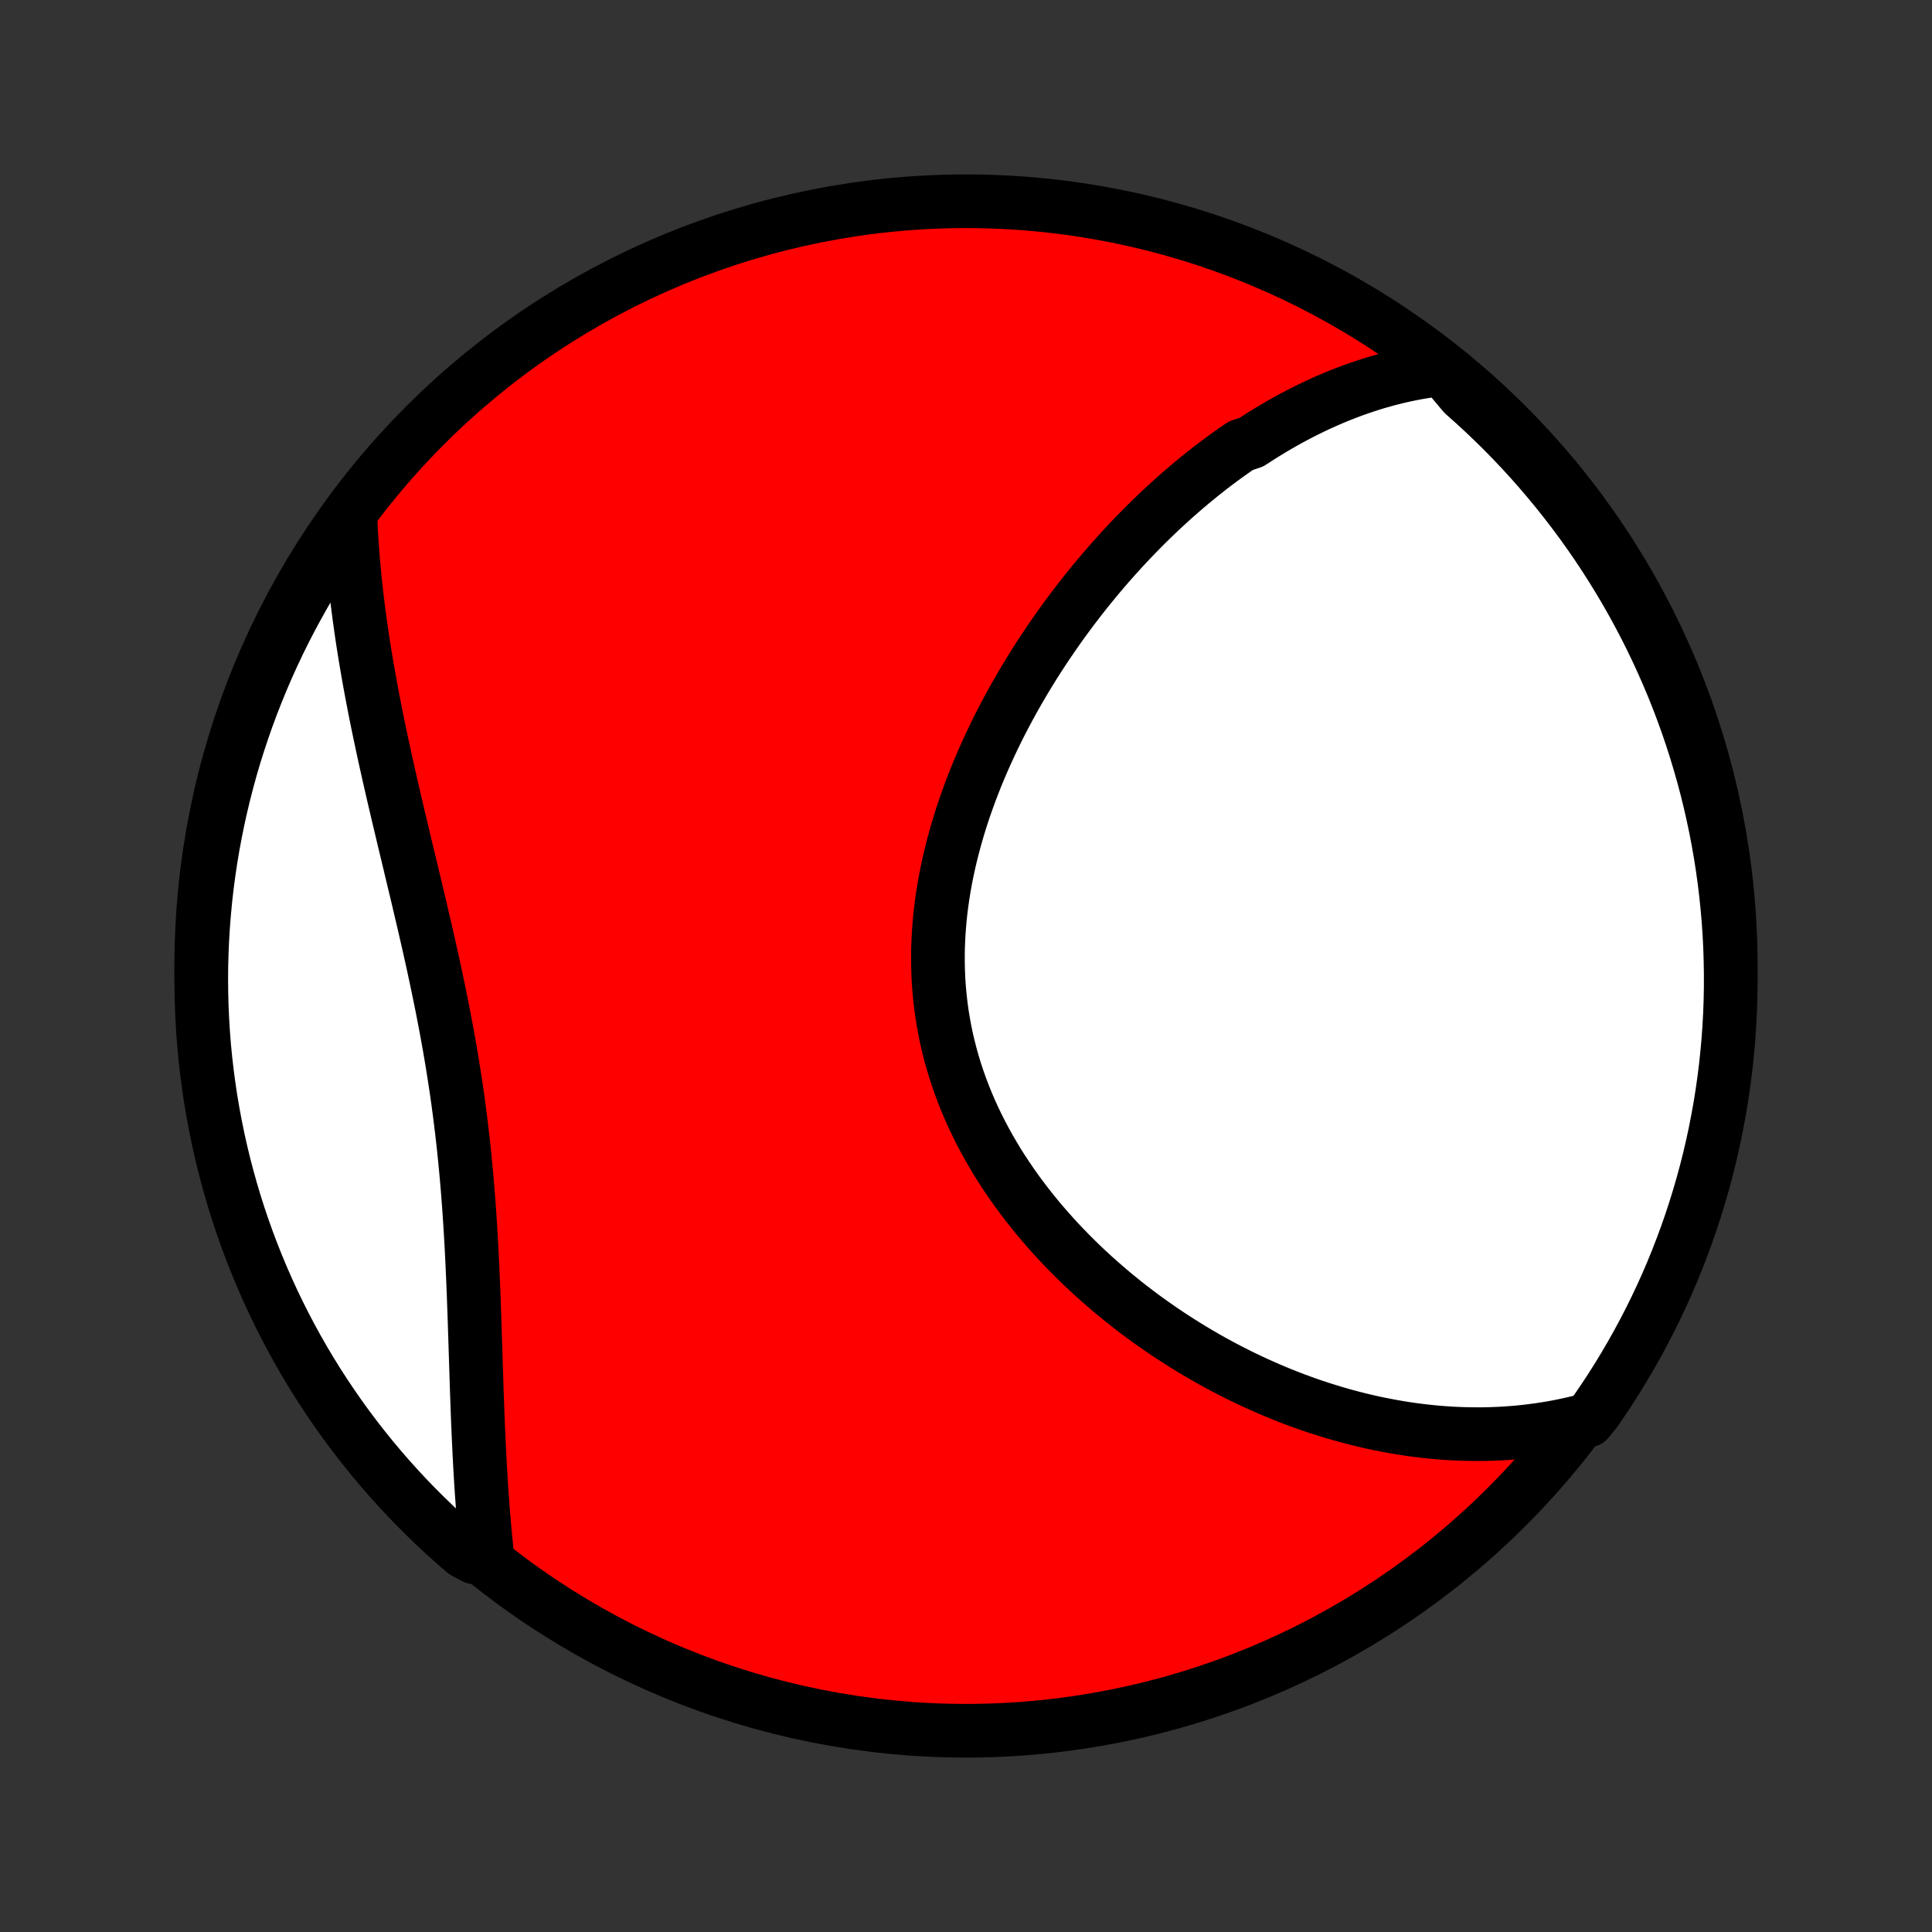 <?xml version="1.0" encoding="utf-8" standalone="no"?>
<!DOCTYPE svg PUBLIC "-//W3C//DTD SVG 1.1//EN"
  "http://www.w3.org/Graphics/SVG/1.1/DTD/svg11.dtd">
<!-- Created with matplotlib (http://matplotlib.org/) -->
<svg height="72pt" version="1.1" viewBox="0 0 72 72" width="72pt" xmlns="http://www.w3.org/2000/svg" xmlns:xlink="http://www.w3.org/1999/xlink">
 <rect x="0" y="0" width="72" height="72" fill="#333333" stroke="none"/>
 <defs>
  <style type="text/css">
*{stroke-linecap:butt;stroke-linejoin:round;}
  </style>
 </defs>
 <g id="figure_1">
  <g id="patch_1">
   <path d="
M0 72
L72 72
L72 0
L0 0
z
" style="fill:none;"/>
  </g>
  <g id="axes_1">
   <g id="PatchCollection_1">
    <defs>
     <path d="
M36 -7.5
C43.558 -7.5 50.808 -10.503 56.153 -15.848
C61.497 -21.192 64.5 -28.442 64.5 -36
C64.5 -43.558 61.497 -50.808 56.153 -56.153
C50.808 -61.497 43.558 -64.5 36 -64.5
C28.442 -64.5 21.192 -61.497 15.848 -56.153
C10.503 -50.808 7.5 -43.558 7.5 -36
C7.5 -28.442 10.503 -21.192 15.848 -15.848
C21.192 -10.503 28.442 -7.5 36 -7.5
z
" id="C0_0_a811fe30f3"/>
     <path d="
M53.765 -58.246
L53.511 -58.216
L53.26 -58.182
L53.011 -58.142
L52.764 -58.099
L52.52 -58.051
L52.278 -58
L52.038 -57.944
L51.8 -57.885
L51.565 -57.821
L51.331 -57.755
L51.1 -57.684
L50.871 -57.61
L50.644 -57.533
L50.418 -57.453
L50.195 -57.369
L49.973 -57.283
L49.753 -57.193
L49.535 -57.101
L49.318 -57.005
L49.103 -56.907
L48.89 -56.806
L48.678 -56.702
L48.468 -56.596
L48.259 -56.486
L48.052 -56.375
L47.846 -56.261
L47.642 -56.144
L47.439 -56.025
L47.237 -55.903
L47.036 -55.779
L46.837 -55.652
L46.639 -55.523
L46.246 -55.392
L46.051 -55.259
L45.858 -55.123
L45.665 -54.984
L45.473 -54.844
L45.283 -54.701
L45.093 -54.556
L44.905 -54.408
L44.717 -54.258
L44.53 -54.106
L44.345 -53.952
L44.16 -53.795
L43.976 -53.636
L43.792 -53.475
L43.61 -53.311
L43.429 -53.145
L43.248 -52.977
L43.068 -52.806
L42.889 -52.633
L42.711 -52.458
L42.534 -52.28
L42.357 -52.1
L42.181 -51.917
L42.006 -51.732
L41.832 -51.545
L41.659 -51.355
L41.487 -51.163
L41.315 -50.968
L41.144 -50.771
L40.974 -50.571
L40.806 -50.368
L40.637 -50.163
L40.47 -49.956
L40.304 -49.746
L40.139 -49.533
L39.975 -49.318
L39.812 -49.1
L39.65 -48.879
L39.489 -48.656
L39.33 -48.43
L39.172 -48.201
L39.015 -47.97
L38.859 -47.736
L38.705 -47.499
L38.552 -47.26
L38.401 -47.017
L38.252 -46.772
L38.104 -46.525
L37.958 -46.274
L37.814 -46.021
L37.672 -45.765
L37.532 -45.507
L37.394 -45.245
L37.258 -44.982
L37.125 -44.715
L36.995 -44.446
L36.867 -44.174
L36.741 -43.9
L36.619 -43.623
L36.5 -43.344
L36.383 -43.062
L36.271 -42.778
L36.161 -42.491
L36.056 -42.203
L35.953 -41.912
L35.855 -41.619
L35.761 -41.323
L35.672 -41.026
L35.587 -40.727
L35.506 -40.426
L35.43 -40.124
L35.359 -39.82
L35.293 -39.514
L35.233 -39.207
L35.178 -38.898
L35.129 -38.589
L35.085 -38.278
L35.047 -37.967
L35.016 -37.655
L34.991 -37.342
L34.972 -37.029
L34.959 -36.715
L34.954 -36.401
L34.955 -36.087
L34.963 -35.773
L34.977 -35.46
L34.999 -35.147
L35.028 -34.834
L35.064 -34.522
L35.107 -34.211
L35.157 -33.901
L35.214 -33.593
L35.278 -33.285
L35.35 -32.98
L35.428 -32.675
L35.513 -32.373
L35.605 -32.072
L35.704 -31.774
L35.809 -31.478
L35.921 -31.184
L36.039 -30.892
L36.163 -30.604
L36.294 -30.317
L36.43 -30.034
L36.572 -29.753
L36.719 -29.476
L36.872 -29.201
L37.03 -28.93
L37.192 -28.661
L37.36 -28.396
L37.532 -28.135
L37.709 -27.877
L37.889 -27.622
L38.074 -27.371
L38.263 -27.124
L38.455 -26.88
L38.65 -26.639
L38.849 -26.403
L39.051 -26.17
L39.255 -25.941
L39.463 -25.715
L39.673 -25.494
L39.885 -25.276
L40.1 -25.062
L40.317 -24.851
L40.535 -24.645
L40.756 -24.442
L40.978 -24.243
L41.202 -24.048
L41.428 -23.856
L41.654 -23.669
L41.882 -23.484
L42.111 -23.304
L42.342 -23.128
L42.573 -22.954
L42.805 -22.785
L43.038 -22.62
L43.272 -22.457
L43.506 -22.299
L43.741 -22.144
L43.977 -21.993
L44.213 -21.845
L44.449 -21.701
L44.686 -21.56
L44.923 -21.422
L45.161 -21.288
L45.399 -21.157
L45.637 -21.03
L45.876 -20.906
L46.114 -20.785
L46.353 -20.668
L46.592 -20.554
L46.831 -20.443
L47.071 -20.336
L47.31 -20.231
L47.549 -20.13
L47.789 -20.032
L48.029 -19.937
L48.268 -19.845
L48.508 -19.757
L48.748 -19.671
L48.988 -19.589
L49.228 -19.51
L49.469 -19.434
L49.709 -19.361
L49.95 -19.291
L50.19 -19.224
L50.431 -19.16
L50.672 -19.099
L50.913 -19.042
L51.154 -18.987
L51.396 -18.936
L51.638 -18.888
L51.88 -18.843
L52.122 -18.801
L52.364 -18.762
L52.607 -18.726
L52.85 -18.694
L53.093 -18.665
L53.337 -18.639
L53.581 -18.616
L53.825 -18.597
L54.069 -18.581
L54.315 -18.569
L54.56 -18.56
L54.806 -18.555
L55.053 -18.553
L55.299 -18.554
L55.547 -18.56
L55.795 -18.569
L56.043 -18.582
L56.292 -18.599
L56.542 -18.619
L56.792 -18.644
L57.042 -18.673
L57.294 -18.706
L57.545 -18.743
L57.798 -18.784
L58.051 -18.83
L58.305 -18.881
L58.559 -18.936
L58.814 -18.996
L59.175 -19.061
L59.462 -19.413
L59.74 -19.82
L60.012 -20.231
L60.276 -20.648
L60.533 -21.07
L60.782 -21.495
L61.024 -21.926
L61.258 -22.361
L61.485 -22.799
L61.704 -23.242
L61.915 -23.689
L62.118 -24.139
L62.313 -24.593
L62.5 -25.051
L62.679 -25.512
L62.85 -25.976
L63.013 -26.443
L63.167 -26.913
L63.313 -27.386
L63.451 -27.861
L63.581 -28.339
L63.702 -28.82
L63.814 -29.302
L63.919 -29.787
L64.014 -30.273
L64.102 -30.761
L64.18 -31.251
L64.25 -31.742
L64.312 -32.234
L64.364 -32.728
L64.409 -33.223
L64.444 -33.718
L64.471 -34.214
L64.489 -34.711
L64.499 -35.208
L64.499 -35.705
L64.491 -36.203
L64.475 -36.7
L64.45 -37.197
L64.416 -37.694
L64.373 -38.19
L64.322 -38.686
L64.262 -39.181
L64.194 -39.674
L64.117 -40.167
L64.031 -40.658
L63.937 -41.148
L63.834 -41.637
L63.723 -42.124
L63.604 -42.608
L63.476 -43.091
L63.339 -43.572
L63.195 -44.05
L63.042 -44.526
L62.881 -44.999
L62.711 -45.47
L62.534 -45.938
L62.348 -46.403
L62.154 -46.864
L61.953 -47.322
L61.743 -47.777
L61.526 -48.228
L61.301 -48.675
L61.068 -49.119
L60.828 -49.559
L60.58 -49.994
L60.324 -50.425
L60.061 -50.852
L59.791 -51.274
L59.514 -51.692
L59.229 -52.105
L58.937 -52.513
L58.639 -52.915
L58.333 -53.313
L58.02 -53.706
L57.701 -54.093
L57.376 -54.474
L57.044 -54.85
L56.705 -55.22
L56.36 -55.585
L56.009 -55.943
L55.651 -56.295
L55.288 -56.642
L54.919 -56.981
L54.544 -57.315
z
" id="C0_1_32f83c93c6"/>
     <path d="
M13.059 -52.775
L13.069 -52.509
L13.083 -52.241
L13.098 -51.973
L13.115 -51.703
L13.135 -51.432
L13.156 -51.159
L13.18 -50.885
L13.206 -50.61
L13.233 -50.333
L13.263 -50.055
L13.295 -49.775
L13.329 -49.494
L13.365 -49.211
L13.403 -48.927
L13.443 -48.641
L13.484 -48.353
L13.528 -48.064
L13.574 -47.773
L13.621 -47.481
L13.671 -47.187
L13.722 -46.891
L13.775 -46.594
L13.83 -46.294
L13.887 -45.993
L13.945 -45.691
L14.005 -45.386
L14.067 -45.08
L14.131 -44.772
L14.196 -44.463
L14.262 -44.151
L14.33 -43.838
L14.4 -43.523
L14.471 -43.207
L14.543 -42.888
L14.616 -42.568
L14.69 -42.247
L14.766 -41.923
L14.842 -41.599
L14.92 -41.272
L14.998 -40.944
L15.076 -40.614
L15.156 -40.283
L15.236 -39.95
L15.316 -39.616
L15.396 -39.28
L15.477 -38.943
L15.558 -38.605
L15.638 -38.265
L15.718 -37.924
L15.798 -37.582
L15.877 -37.239
L15.956 -36.894
L16.034 -36.549
L16.111 -36.203
L16.186 -35.855
L16.261 -35.507
L16.334 -35.158
L16.406 -34.809
L16.477 -34.458
L16.545 -34.107
L16.612 -33.756
L16.677 -33.404
L16.74 -33.051
L16.801 -32.699
L16.86 -32.346
L16.916 -31.993
L16.971 -31.64
L17.023 -31.287
L17.073 -30.934
L17.12 -30.581
L17.165 -30.229
L17.208 -29.877
L17.249 -29.525
L17.287 -29.174
L17.323 -28.823
L17.357 -28.473
L17.389 -28.124
L17.419 -27.775
L17.447 -27.428
L17.473 -27.081
L17.497 -26.736
L17.52 -26.392
L17.541 -26.049
L17.561 -25.708
L17.579 -25.368
L17.596 -25.029
L17.611 -24.692
L17.626 -24.357
L17.64 -24.023
L17.653 -23.691
L17.665 -23.361
L17.677 -23.033
L17.688 -22.707
L17.698 -22.383
L17.709 -22.061
L17.719 -21.741
L17.729 -21.422
L17.739 -21.107
L17.749 -20.793
L17.759 -20.482
L17.769 -20.173
L17.78 -19.866
L17.791 -19.561
L17.802 -19.259
L17.814 -18.959
L17.827 -18.662
L17.84 -18.366
L17.854 -18.074
L17.868 -17.783
L17.883 -17.495
L17.899 -17.209
L17.916 -16.926
L17.933 -16.645
L17.952 -16.366
L17.972 -16.09
L17.992 -15.816
L18.014 -15.544
L18.037 -15.275
L18.06 -15.008
L18.085 -14.743
L18.111 -14.48
L18.138 -14.22
L17.688 -13.962
L17.31 -14.161
L16.937 -14.484
L16.57 -14.814
L16.209 -15.15
L15.854 -15.492
L15.506 -15.84
L15.163 -16.195
L14.827 -16.556
L14.497 -16.922
L14.174 -17.295
L13.858 -17.673
L13.548 -18.057
L13.245 -18.446
L12.949 -18.84
L12.66 -19.24
L12.378 -19.645
L12.103 -20.055
L11.836 -20.469
L11.576 -20.889
L11.323 -21.313
L11.078 -21.741
L10.841 -22.174
L10.611 -22.611
L10.389 -23.052
L10.175 -23.497
L9.968 -23.946
L9.77 -24.399
L9.579 -24.855
L9.397 -25.314
L9.222 -25.777
L9.056 -26.243
L8.898 -26.712
L8.748 -27.183
L8.607 -27.658
L8.474 -28.135
L8.349 -28.614
L8.233 -29.096
L8.125 -29.579
L8.026 -30.065
L7.935 -30.552
L7.852 -31.041
L7.779 -31.532
L7.714 -32.024
L7.657 -32.517
L7.609 -33.011
L7.57 -33.506
L7.54 -34.002
L7.518 -34.498
L7.505 -34.995
L7.5 -35.493
L7.504 -35.99
L7.517 -36.487
L7.539 -36.985
L7.569 -37.482
L7.608 -37.978
L7.655 -38.474
L7.711 -38.969
L7.776 -39.463
L7.849 -39.956
L7.931 -40.449
L8.022 -40.939
L8.121 -41.428
L8.228 -41.916
L8.344 -42.401
L8.469 -42.885
L8.601 -43.367
L8.742 -43.846
L8.892 -44.323
L9.049 -44.797
L9.215 -45.269
L9.389 -45.738
L9.572 -46.204
L9.762 -46.667
L9.96 -47.127
L10.166 -47.583
L10.38 -48.036
L10.602 -48.485
L10.831 -48.93
L11.069 -49.371
L11.313 -49.808
L11.566 -50.241
L11.825 -50.67
L12.092 -51.094
L12.367 -51.514
L12.648 -51.929
z
" id="C0_2_a25aaafef4"/>
    </defs>
    <g clip-path="url(#p1bffca34e9)">
     <use style="fill:#ff0000;stroke:#000000;stroke-width:2.0;" x="0.0" xlink:href="#C0_0_a811fe30f3" y="72.0"/>
    </g>
    <g clip-path="url(#p1bffca34e9)">
     <use style="fill:#ffffff;stroke:#000000;stroke-width:2.0;" x="0.0" xlink:href="#C0_1_32f83c93c6" y="72.0"/>
    </g>
    <g clip-path="url(#p1bffca34e9)">
     <use style="fill:#ffffff;stroke:#000000;stroke-width:2.0;" x="0.0" xlink:href="#C0_2_a25aaafef4" y="72.0"/>
    </g>
   </g>
  </g>
 </g>
 <defs>
  <clipPath id="p1bffca34e9">
   <rect height="72.0" width="72.0" x="0.0" y="0.0"/>
  </clipPath>
 </defs>
</svg>
